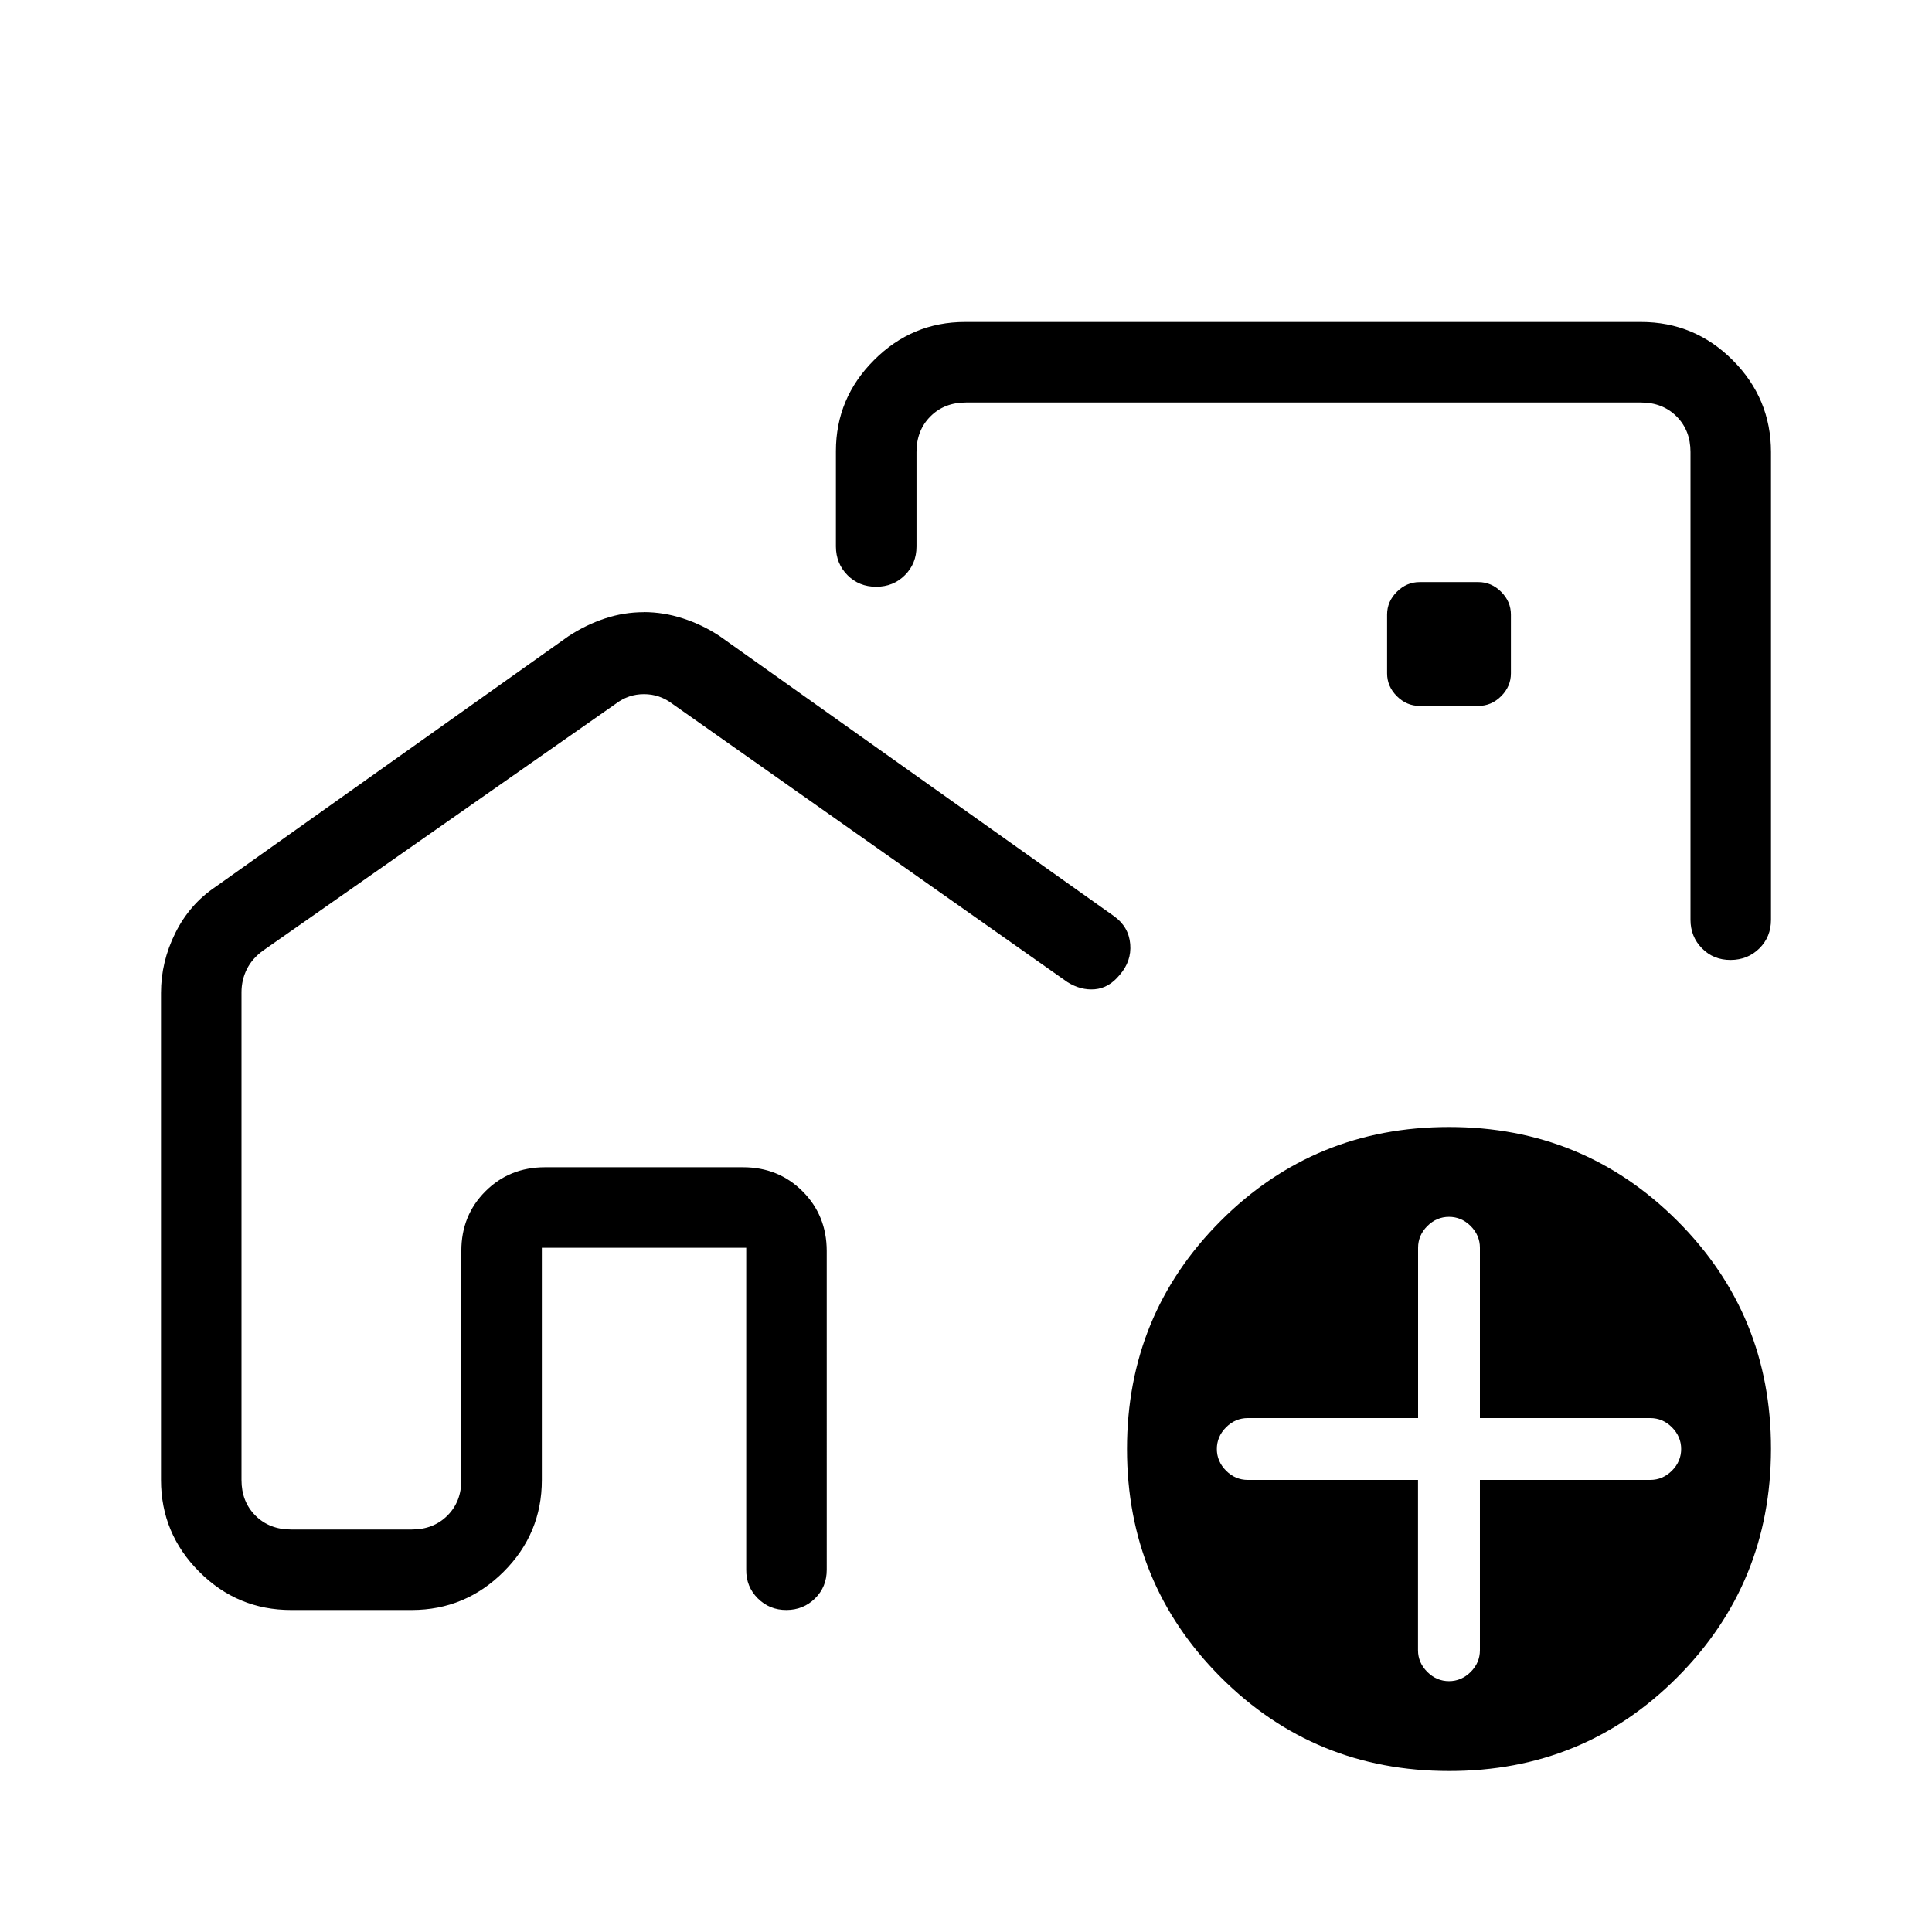 <svg xmlns="http://www.w3.org/2000/svg" width="3em" height="3em" viewBox="0 0 24 24"><path fill="currentColor" d="M5.73 19v-4.5h4.54V19v-4.5H5.73zM7.997 7.604q.246 0 .486.078q.24.077.457.22l4.9 3.48q.182.132.2.346t-.133.385q-.132.161-.307.176q-.174.015-.34-.089L8.347 8.739Q8.192 8.623 8 8.623t-.346.116l-4.385 3.069q-.134.096-.202.23q-.067.135-.067.289v6.058q0 .269.173.442t.443.173h1.5q.269 0 .442-.173t.173-.442v-2.847q0-.44.299-.739t.74-.299h2.46q.441 0 .74.299t.3.74V19.5q0 .213-.145.356T9.77 20t-.356-.144t-.144-.356v-4H6.731v2.885q0 .666-.475 1.14T5.116 20h-1.5q-.667 0-1.141-.475T2 18.386v-6.052q0-.385.177-.742q.177-.358.5-.575l4.385-3.114q.217-.142.453-.22q.235-.078.481-.078M20.385 4q.666 0 1.14.475T22 5.615v5.81q0 .213-.144.356t-.357.144t-.356-.144t-.143-.356v-5.81q0-.269-.173-.442T20.385 5H12q-.27 0-.442.173q-.173.173-.173.443v1.173q0 .212-.144.356t-.357.144t-.356-.144t-.144-.356V5.604q0-.658.474-1.131Q11.33 4 11.988 4zM18 22q-1.671 0-2.835-1.164Q14 19.67 14 18t1.165-2.835T18 14t2.836 1.165T22 18t-1.164 2.836T18 22m-.385-3.616V20.5q0 .154.116.27q.115.114.269.114t.27-.115q.114-.115.114-.269v-2.116H20.5q.154 0 .27-.115q.114-.115.114-.269t-.115-.27q-.115-.114-.269-.114h-2.116V15.5q0-.154-.115-.27q-.115-.114-.269-.114t-.27.115q-.114.115-.114.269v2.116H15.5q-.154 0-.27.115q-.114.115-.114.269t.115.27q.115.114.269.114zm.02-9.615h.73q.162 0 .283-.121t.121-.283v-.73q0-.162-.121-.283t-.283-.121h-.73q-.162 0-.283.121t-.121.282v.731q0 .162.121.283t.283.121"/></svg>